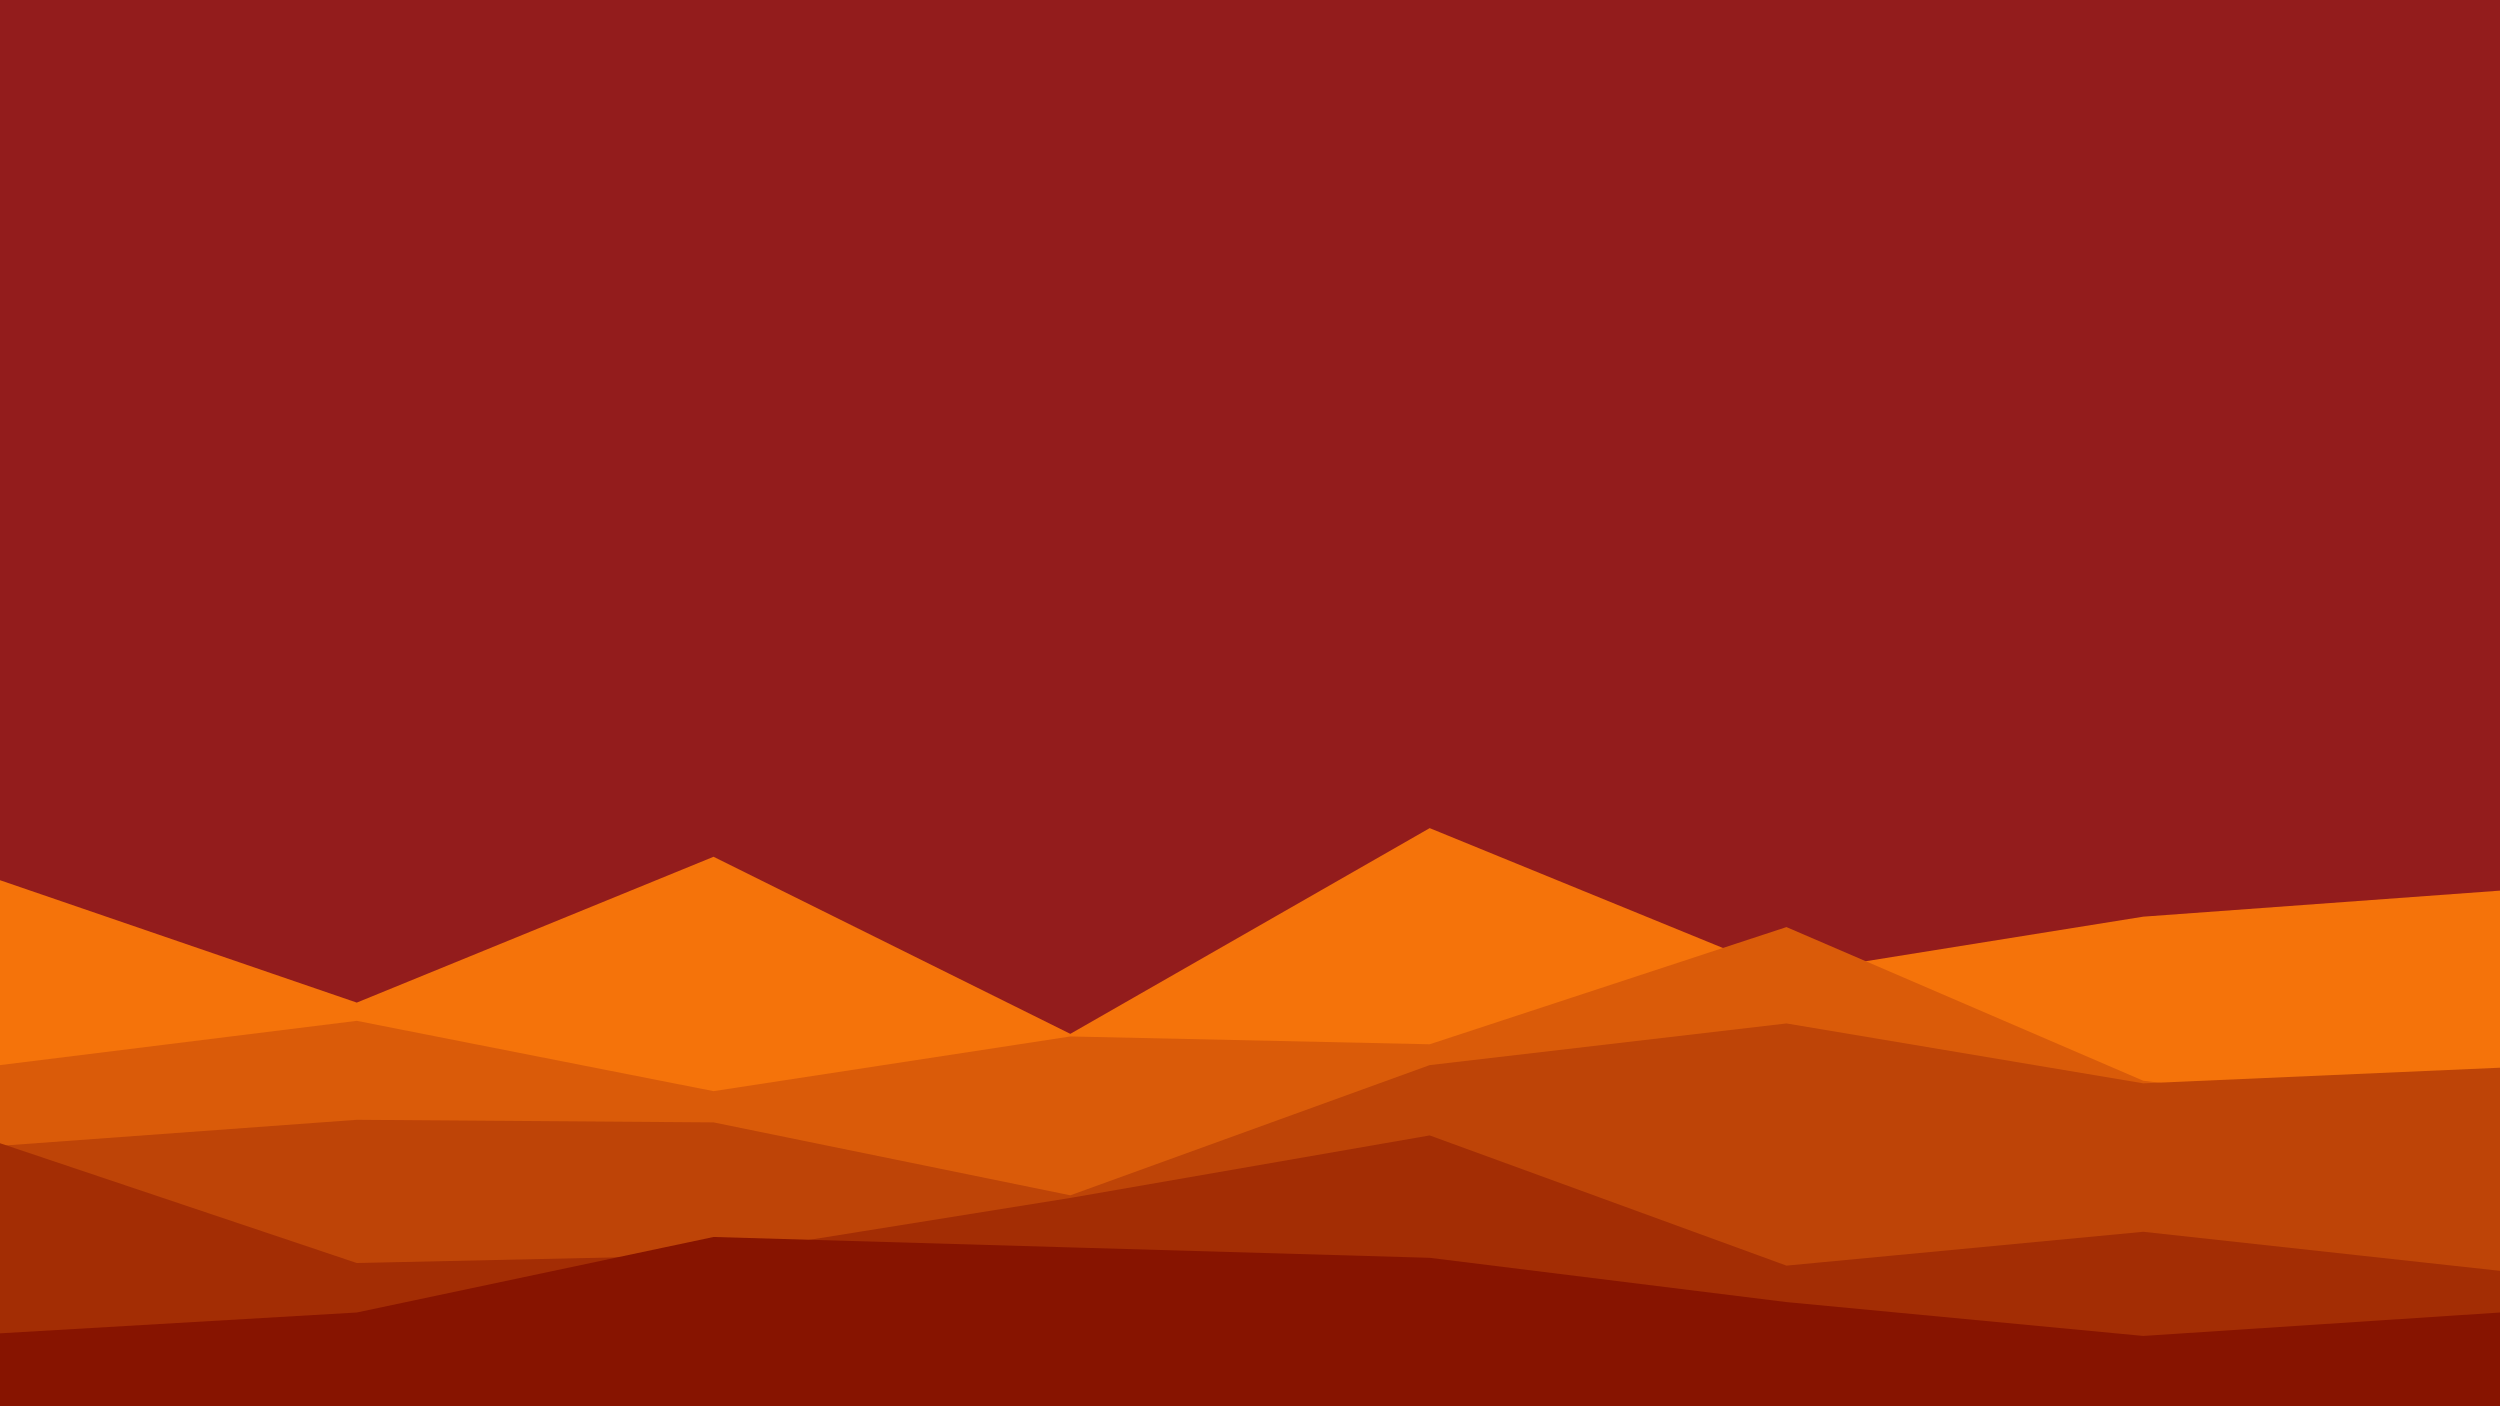 <svg id="visual" viewBox="0 0 960 540" width="960" height="540" xmlns="http://www.w3.org/2000/svg" xmlns:xlink="http://www.w3.org/1999/xlink" version="1.1"><rect x="0" y="0" width="960" height="540" fill="#931C1C"></rect><path d="M0 338L137 385L274 329L411 397L549 318L686 374L823 352L960 342L960 541L823 541L686 541L549 541L411 541L274 541L137 541L0 541Z" fill="#f5730a"></path><path d="M0 409L137 392L274 419L411 398L549 401L686 356L823 415L960 432L960 541L823 541L686 541L549 541L411 541L274 541L137 541L0 541Z" fill="#da5b09"></path><path d="M0 440L137 430L274 431L411 459L549 409L686 393L823 416L960 410L960 541L823 541L686 541L549 541L411 541L274 541L137 541L0 541Z" fill="#be4407"></path><path d="M0 439L137 485L274 482L411 460L549 436L686 486L823 473L960 488L960 541L823 541L686 541L549 541L411 541L274 541L137 541L0 541Z" fill="#a32d04"></path><path d="M0 512L137 504L274 475L411 479L549 483L686 500L823 513L960 504L960 541L823 541L686 541L549 541L411 541L274 541L137 541L0 541Z" fill="#871400"></path></svg>